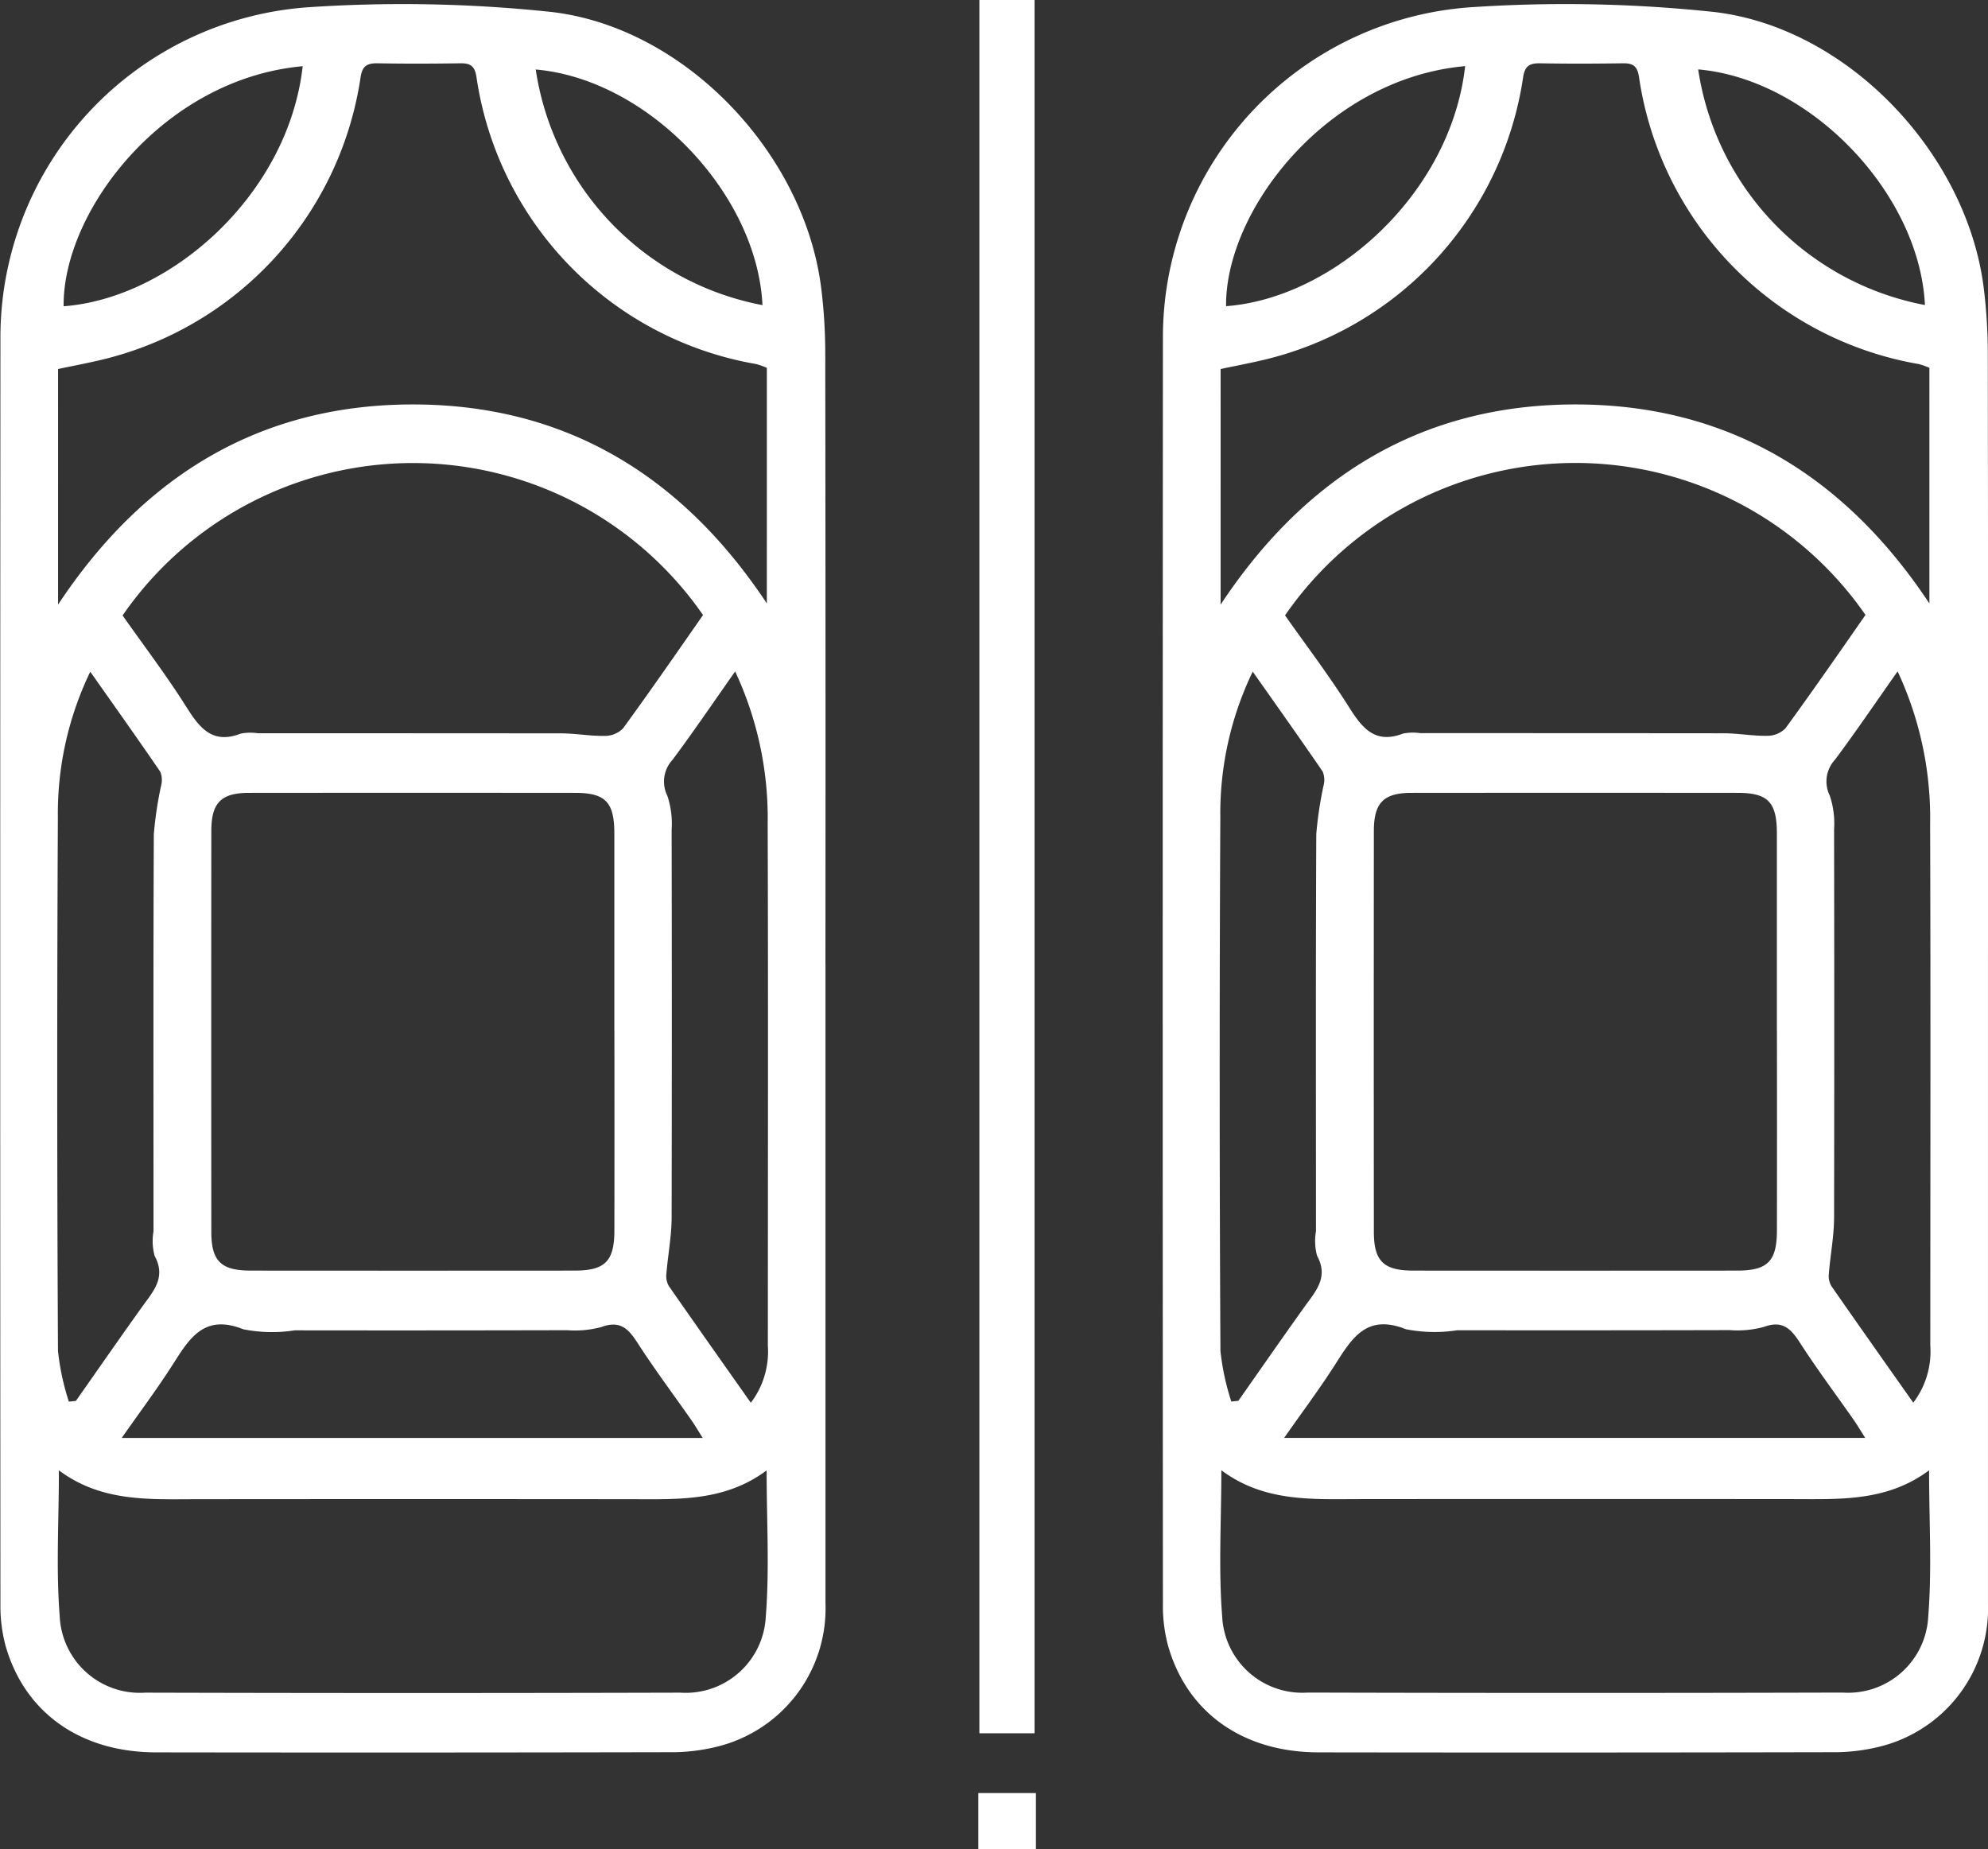 <svg xmlns="http://www.w3.org/2000/svg" width="89.521" height="83.269" viewBox="0 0 89.521 83.269">
  <rect x="0" y="0" width="89.521" height="83.269" fill="#333333" stroke="none"/>
  <g id="Grupo_224" data-name="Grupo 224" transform="translate(-7874.728 -2497)">
    <rect id="Retângulo_104" data-name="Retângulo 104" width="2.593" height="2.533" transform="translate(7918.783 2577.736)" fill="#fff"/>
    <rect id="Retângulo_105" data-name="Retângulo 105" width="2.484" height="78.044" transform="translate(7918.83 2497)" fill="#fff"/>
    <path id="Caminho_781" data-name="Caminho 781" d="M1368.248,43.424q0,14.385,0,28.771a6.408,6.408,0,0,1-4.929,6.463,8.523,8.523,0,0,1-2.133.238q-11.537.024-23.074.007c-3.4,0-5.919-1.777-6.781-4.785a6.866,6.866,0,0,1-.236-1.874q-.018-28.512,0-57.025a14.9,14.9,0,0,1,13.978-14.9A63.328,63.328,0,0,1,1355.92.54c6.056.709,11.418,6.431,12.144,12.486a23.991,23.991,0,0,1,.176,2.836q.02,13.78.008,27.562m-9.506,3q0-4.448,0-8.894c0-1.413-.4-1.829-1.766-1.83q-7.341-.007-14.682,0c-1.261,0-1.7.445-1.7,1.719q-.008,9.024,0,18.047c0,1.316.436,1.743,1.765,1.745q7.3.006,14.595,0c1.373,0,1.788-.422,1.79-1.807q.008-4.49,0-8.98m-25.051-19.2c3.888-5.876,9.178-9.013,15.979-9.013s12.084,3.146,15.938,8.961V16.562a3.332,3.332,0,0,0-.479-.169,15.376,15.376,0,0,1-12.6-12.943c-.077-.494-.29-.608-.734-.6-1.238.018-2.477.022-3.715,0-.49-.009-.7.131-.771.658a15.4,15.4,0,0,1-11.718,12.706c-.631.147-1.266.27-1.9.4ZM1365.6,66.2c-1.908,1.427-4.051,1.3-6.176,1.3q-9.719-.009-19.438,0c-2.152,0-4.327.147-6.26-1.3,0,2.293-.133,4.452.038,6.587a3.611,3.611,0,0,0,3.848,3.424q12.053.033,24.1,0a3.61,3.61,0,0,0,3.846-3.427c.17-2.134.038-4.292.038-6.584m-2.862-38.508a15.888,15.888,0,0,0-26.14.016c.963,1.369,1.992,2.72,2.893,4.152.6.95,1.178,1.647,2.422,1.17a2.285,2.285,0,0,1,.773-.019q6.825,0,13.65.006c.659,0,1.319.125,1.977.114a1.149,1.149,0,0,0,.82-.338c1.22-1.672,2.4-3.377,3.6-5.1m-28.553,35.414.316-.033c.991-1.411,1.973-2.828,2.977-4.229.5-.7,1.1-1.322.568-2.3a2.554,2.554,0,0,1-.05-1.109c0-5.96-.013-11.92.014-17.88a16.985,16.985,0,0,1,.329-2.192.989.989,0,0,0-.041-.623c-1.021-1.492-2.07-2.966-3.15-4.5a14.676,14.676,0,0,0-1.459,6.57q-.06,12.006.005,24.012a11.113,11.113,0,0,0,.491,2.287m30-32.877c-.982,1.394-1.867,2.7-2.813,3.969a1.439,1.439,0,0,0-.238,1.624,3.972,3.972,0,0,1,.193,1.524q.016,8.724,0,17.448c0,.852-.167,1.7-.236,2.556a.9.9,0,0,0,.107.543c1.211,1.744,2.438,3.477,3.695,5.261a3.8,3.8,0,0,0,.767-2.561c0-7.831.018-15.662-.008-23.494a15.59,15.59,0,0,0-1.463-6.87m-27.626,34.51h26.165c-.218-.344-.358-.583-.516-.808-.808-1.156-1.655-2.286-2.418-3.47-.413-.64-.787-1.029-1.629-.718a4.547,4.547,0,0,1-1.536.144q-6.135.015-12.271.006a6.661,6.661,0,0,1-2.315-.047c-1.776-.709-2.433.417-3.189,1.6-.69,1.079-1.46,2.107-2.291,3.294m8.151-61.767c-6.259.562-10.809,6.517-10.766,10.809,4.807-.356,10.11-5.009,10.766-10.809m10.493.148a12.723,12.723,0,0,0,10.211,10.61c-.24-5-5.123-10.162-10.211-10.61" transform="translate(6596 2497)" fill="#fff"/>
    <path id="Caminho_782" data-name="Caminho 782" d="M1315.9,43.424q0,14.385,0,28.771a6.408,6.408,0,0,1-4.929,6.463,8.521,8.521,0,0,1-2.133.238q-11.537.024-23.074.007c-3.4,0-5.919-1.777-6.781-4.785a6.866,6.866,0,0,1-.236-1.874q-.018-28.512,0-57.025a14.9,14.9,0,0,1,13.978-14.9A63.326,63.326,0,0,1,1303.57.54c6.056.709,11.418,6.431,12.144,12.486a23.991,23.991,0,0,1,.176,2.836q.019,13.78.008,27.562m-9.506,3q0-4.448,0-8.894c0-1.413-.4-1.829-1.766-1.83q-7.341-.007-14.682,0c-1.261,0-1.7.445-1.7,1.719q-.008,9.024,0,18.047c0,1.316.436,1.743,1.765,1.745q7.3.006,14.595,0c1.373,0,1.788-.422,1.79-1.807q.008-4.49,0-8.98m-25.051-19.2c3.888-5.876,9.178-9.013,15.979-9.013s12.084,3.146,15.938,8.961V16.562a3.332,3.332,0,0,0-.479-.169,15.376,15.376,0,0,1-12.6-12.943c-.077-.494-.29-.608-.734-.6-1.238.018-2.477.022-3.715,0-.49-.009-.7.131-.771.658a15.4,15.4,0,0,1-11.718,12.706c-.631.147-1.266.27-1.9.4Zm31.911,38.98c-1.908,1.427-4.051,1.3-6.176,1.3q-9.719-.009-19.438,0c-2.152,0-4.327.147-6.26-1.3,0,2.293-.133,4.452.038,6.587a3.611,3.611,0,0,0,3.848,3.424q12.052.033,24.1,0a3.61,3.61,0,0,0,3.846-3.427c.17-2.134.038-4.292.038-6.584m-2.862-38.508a15.888,15.888,0,0,0-26.14.016c.963,1.369,1.992,2.72,2.893,4.152.6.95,1.178,1.647,2.422,1.17a2.286,2.286,0,0,1,.773-.019q6.825,0,13.65.006c.659,0,1.319.125,1.977.114a1.149,1.149,0,0,0,.82-.338c1.22-1.672,2.4-3.377,3.6-5.1m-28.553,35.414.316-.033c.991-1.411,1.973-2.828,2.977-4.229.5-.7,1.1-1.322.568-2.3a2.552,2.552,0,0,1-.05-1.109c0-5.96-.013-11.92.014-17.88a16.985,16.985,0,0,1,.329-2.192.988.988,0,0,0-.041-.623c-1.021-1.492-2.07-2.966-3.15-4.5a14.678,14.678,0,0,0-1.459,6.57q-.06,12.006.005,24.012a11.121,11.121,0,0,0,.491,2.287m30-32.877c-.982,1.394-1.867,2.7-2.813,3.969a1.439,1.439,0,0,0-.238,1.624,3.968,3.968,0,0,1,.193,1.524q.017,8.724,0,17.448c0,.852-.167,1.7-.236,2.556a.9.9,0,0,0,.107.543c1.211,1.744,2.438,3.477,3.695,5.261a3.8,3.8,0,0,0,.767-2.561c0-7.831.018-15.662-.008-23.494a15.59,15.59,0,0,0-1.463-6.87m-27.626,34.51h26.165c-.218-.344-.358-.583-.516-.808-.808-1.156-1.655-2.286-2.418-3.47-.413-.64-.787-1.029-1.629-.718a4.547,4.547,0,0,1-1.536.144q-6.135.015-12.271.006a6.661,6.661,0,0,1-2.315-.047c-1.776-.709-2.433.417-3.189,1.6-.69,1.079-1.46,2.107-2.291,3.294m8.151-61.767c-6.259.562-10.809,6.517-10.766,10.809,4.807-.356,10.11-5.009,10.766-10.809m10.493.148a12.723,12.723,0,0,0,10.211,10.61c-.24-5-5.123-10.162-10.211-10.61" transform="translate(6596 2497)" fill="#fff"/>
  </g>
</svg>
